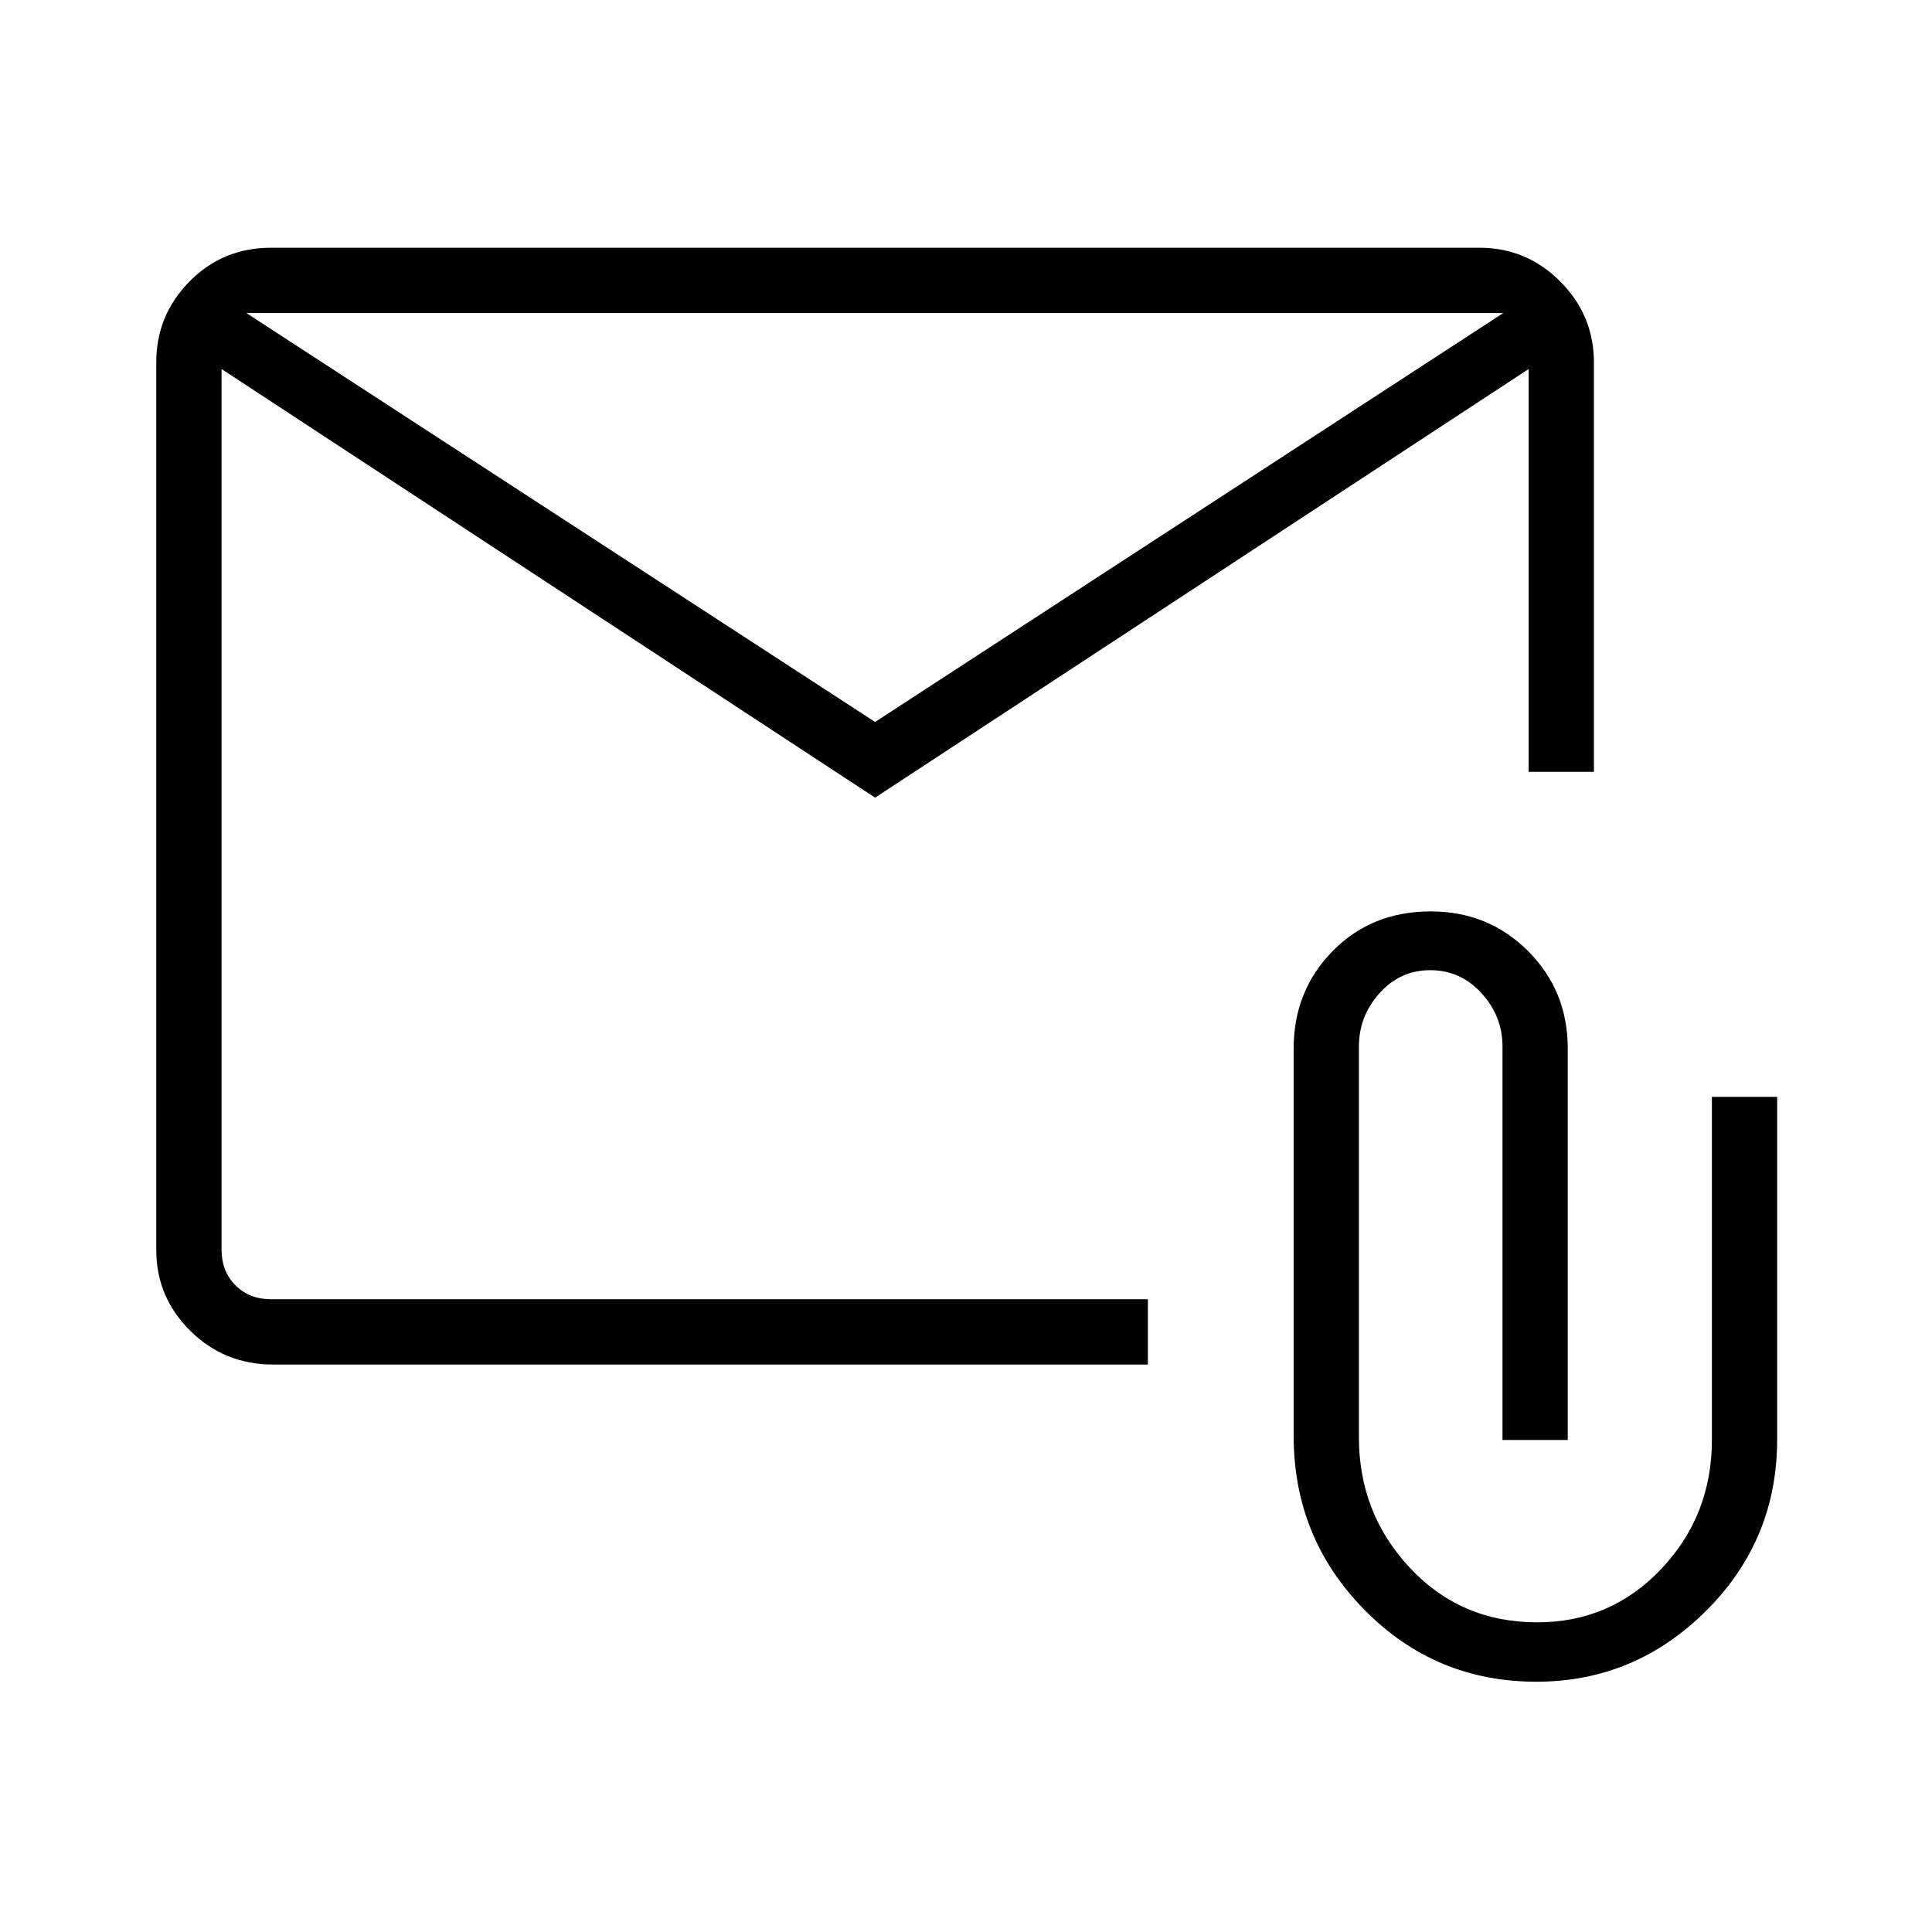 <svg xmlns="http://www.w3.org/2000/svg" height="40" viewBox="0 -960 960 960" width="40"><path d="M434.83-563.65 110.09-776.64v437.61q0 10.77 6.92 17.7 6.93 6.92 17.69 6.92h435.67v32.44H135.68q-24.24 0-41.13-16.76-16.9-16.75-16.9-40.14V-780q0-23.39 16.53-40.15 16.53-16.75 40.52-16.75h600.44q23.37 0 40.12 16.75 16.75 16.76 16.75 40.3v203.36h-32.43v-200.15L434.83-563.65Zm0-37.61 312.16-203.2H122.4l312.43 203.2Zm328.57 476.9q-50.25 0-85.42-35.73-35.17-35.74-35.17-86.4v-192.54q0-28.66 19.37-48.38 19.38-19.72 48.72-19.72 28.68 0 48.4 19.72 19.71 19.72 19.71 48.38v194.54h-32.43V-440q0-15.07-10.44-26.5-10.45-11.42-25.43-11.42-14.99 0-25.23 11.42-10.24 11.43-10.24 26.5v194.21q0 37.79 25.34 64.85 25.33 27.07 63.24 27.07 36.58 0 61.69-26.58 25.12-26.58 25.12-64.04v-170.48h32.43v170.18q0 50.09-35.37 85.26-35.38 35.17-84.29 35.17ZM110.09-776.64v-27.82 490.05-462.23Z"/></svg>